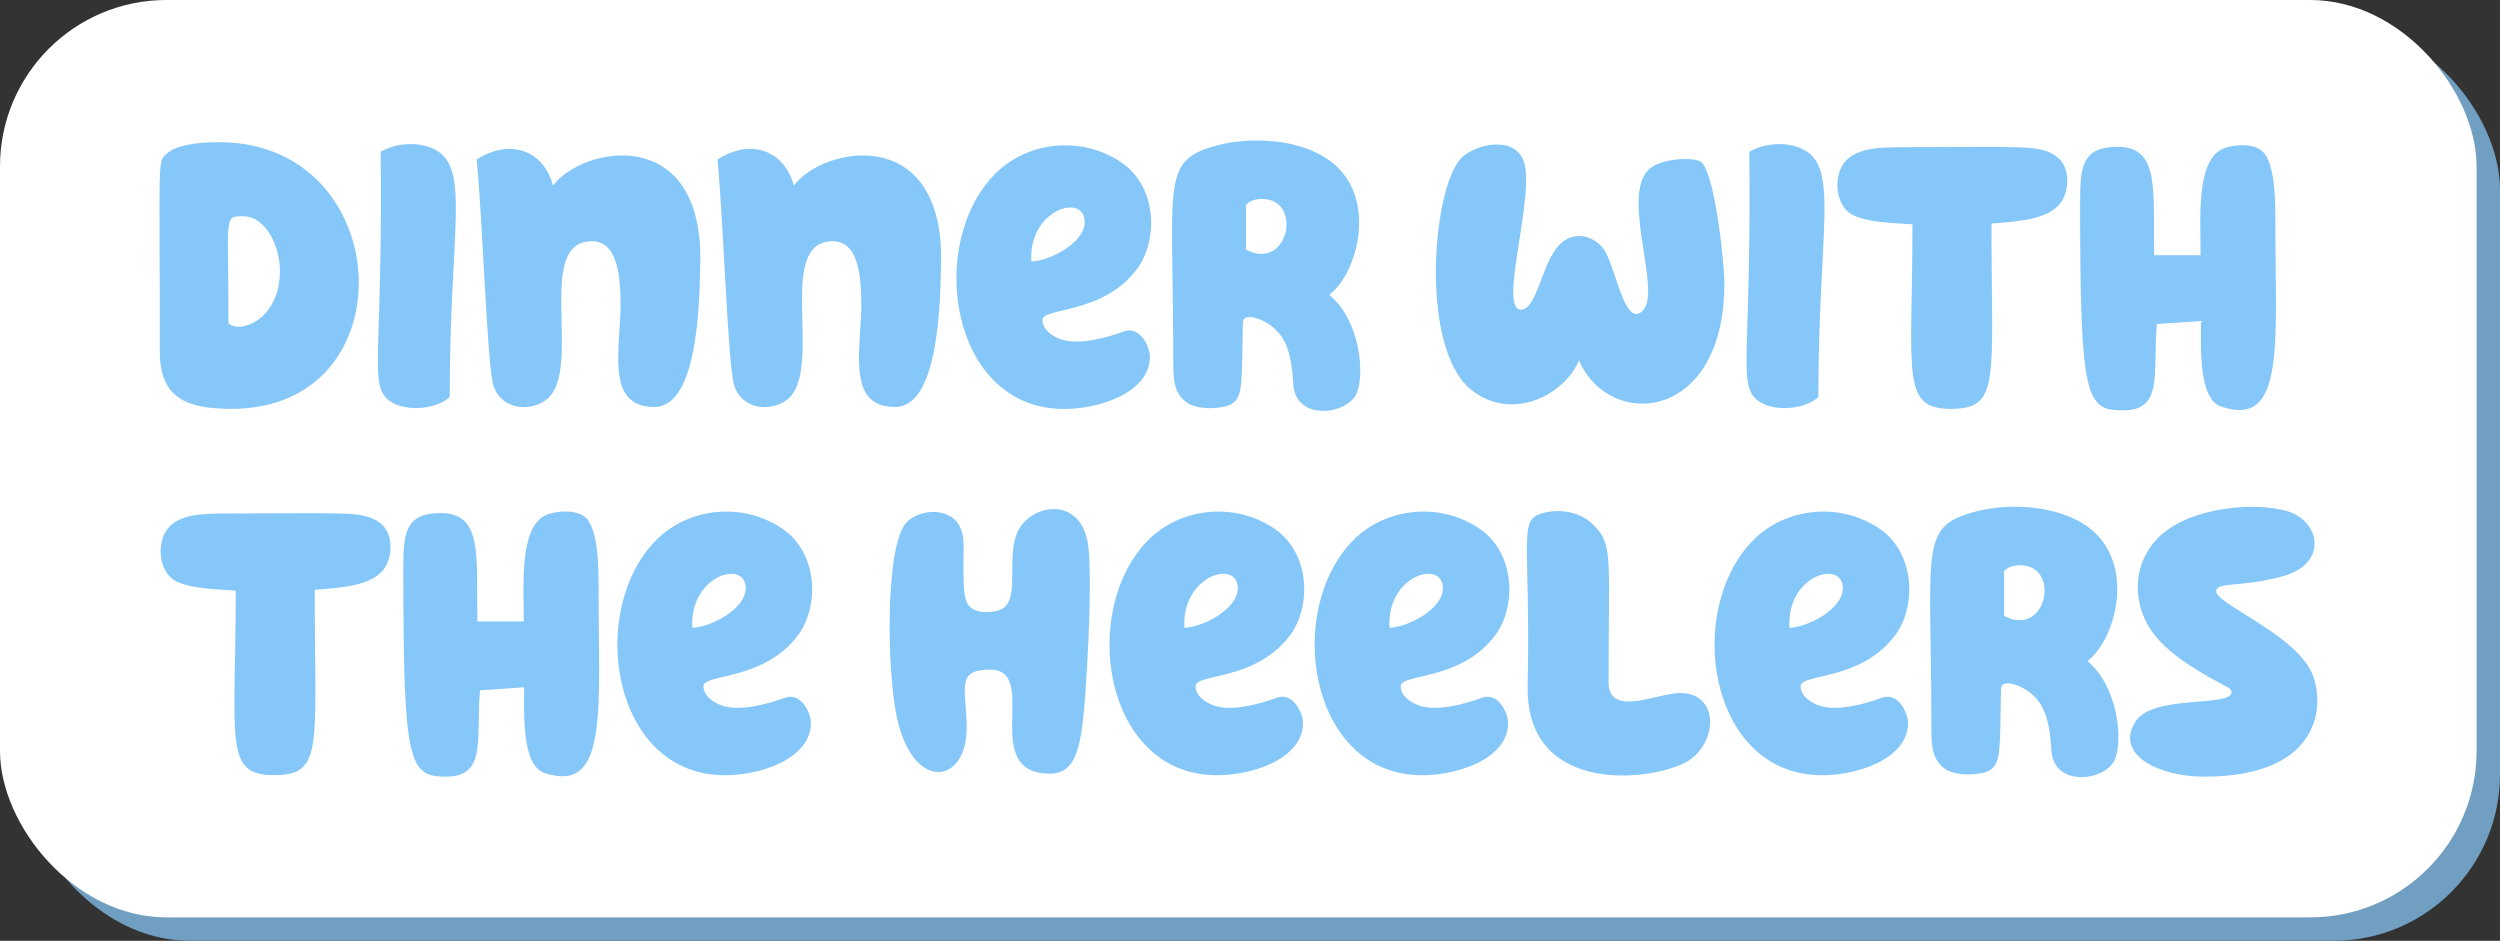 <?xml version="1.0" encoding="UTF-8"?>
<svg id="Layer_2" xmlns="http://www.w3.org/2000/svg" width="768.9" height="289.35" viewBox="0 0 768.9 289.35">
	<rect x="0" y="0" width="768.9" height="289.35" fill="#333333" stroke="none"/>
	<defs>
		<style>
			.cls-1 {
				fill: #719fc2;
			}

			.cls-1,
			.cls-2,
			.cls-3 {
				stroke-width: 0px;
			}

			.cls-2 {
				fill: #86c7f9;
			}

			.cls-3 {
				fill: #fff;
			}
		</style>
	</defs>
	<g id="Layer_1-2">
		<rect class="cls-1" x="7.2" y="7.2" width="761.7" height="282.15" rx="51.19" ry="51.19" />
		<rect class="cls-3" width="761.7" height="282.15" rx="51.19" ry="51.19" />
		<path class="cls-2"
			d="m67.45,43.74c54.39,0,58.61,82.01,3.78,82.01-13.32,0-21.51-3.03-22.07-16.29,0-61.7-.88-59.66,2.24-62.31,2.68-2.27,8.02-3.42,16.05-3.42Zm7.2,22.77c-5.95,0-4.37-.09-4.37,32.92,3.81,3.39,15.81-1.32,15.81-16.17,0-7.28-4.16-16.76-11.45-16.76Z" />
		<path class="cls-2"
			d="m138.32,122.1c-4.67,4.37-16.57,4.95-20.3-.65-3.77-5.64-.35-16.75-.94-74.76,4.98-2.93,11.99-3.12,16.64-.71,11.07,5.75,4.6,24.33,4.6,76.11Z" />
		<path class="cls-2"
			d="m201.24,125.17c-14.35,0-10.87-15.77-10.38-30.21,0-8.58-.34-20.77-8.85-20.77-17.18,0-3.6,36.77-12.74,47.56-3.95,4.66-14.3,5.44-17.41-2.83-2.03-5.41-3.34-50.24-5.25-69.86,10.28-6.61,20.59-2.82,23.48,8.02,9.06-12.08,45.31-18.89,45.31,22.3-.19,13.62-.68,45.79-14.16,45.79Z" />
		<path class="cls-2"
			d="m275.29,125.17c-14.35,0-10.87-15.77-10.38-30.21,0-8.58-.34-20.77-8.85-20.77-17.18,0-3.6,36.77-12.74,47.56-3.95,4.66-14.3,5.44-17.41-2.83-2.03-5.41-3.34-50.24-5.25-69.86,10.28-6.61,20.59-2.82,23.48,8.02,9.06-12.08,45.31-18.89,45.31,22.3-.19,13.62-.68,45.79-14.16,45.79Z" />
		<path class="cls-2"
			d="m320.63,98.38c0,2.98,2.97,5.09,5.84,6.02,5.54,1.8,13.57-.46,19.29-2.48,4.88-1.71,7.91,4.7,7.91,7.79,0,11.19-16.19,16.45-27.61,16.05-33.97-1.08-41.18-51.1-19.88-72.4,9.74-9.74,26.36-11.85,38.77-3.36,10.8,7.39,11.36,23.41,4.96,32.45-10.47,14.4-29.27,12.01-29.27,15.93Zm12.98-30.09c0-9.16-17.46-3.82-16.4,12.15,5.65-.2,16.4-5.74,16.4-12.15Z" />
		<path class="cls-2"
			d="m382.26,99.2c-.37,18.94.06,22.76-3.42,25.02-2.21,1.43-9.8,2.11-13.45-.18-4.41-2.75-4.54-7.66-4.54-12.45,0-56.6-4.02-62.29,13.87-66.97,9.77-2.55,24.96-2.06,34.34,4.84,14.88,10.95,8.66,34.51-.24,41.24,9.16,7.32,11.26,24.2,8.32,30.5-3.02,6.48-19.41,8.57-19.41-3.95-.46-5.22-1-10.41-4.07-14.4-3.71-4.8-11.39-7.15-11.39-3.66Zm.94-36.11v13.69c13.08,6.89,17.68-15.58,4.96-15.58-2.28,0-3.93.63-4.96,1.89Z" />
		<path class="cls-2"
			d="m485.64,110.89c-4.89,11.16-21.25,18.87-33.4,8.79-15.98-13.25-11.62-64.41-2.01-71.81,5.54-4.26,16.87-5.87,18.76,3.01,2.53,11.89-8.55,45.88-.71,44.31,4.28-.95,5.61-12,10.09-18.41,4.43-6.34,11.67-4.84,15.16.24,3.67,6.25,6.21,23.71,11.62,18.64,6.21-5.77-6.8-35.11,1.95-43.54,3.53-3.4,13.4-3.91,15.93-2.42,4.17,2.48,7.32,30.37,7.32,37.59,0,42.35-35.17,45.28-44.72,23.6Z" />
		<path class="cls-2"
			d="m559.26,122.1c-4.68,4.37-16.57,4.95-20.3-.65-3.76-5.63-.35-16.85-.94-74.76,4.99-2.94,12.01-3.11,16.64-.71,11.07,5.75,4.6,24.42,4.6,76.11Z" />
		<path class="cls-2"
			d="m588.19,68.99c-5.61-.39-16.68-.54-20.18-4.19-3.78-3.93-3.49-10.56-1.3-14.04,3.41-5.43,11.35-5.41,18.11-5.49,36.66,0,41.81-.76,46.97,2.36,5.06,3.07,4.66,10.19,2.54,13.92-3.51,6.16-14.28,6.58-21.83,7.2,0,48.48,2.89,57-12.57,57s-11.74-10.97-11.74-56.76Z" />
		<path class="cls-2"
			d="m683.12,125.05c-7.05-2.41-6.19-18.69-6.19-26.32l-13.57.94c-1.33,14.72,2.24,26.55-10.38,26.55-11.47,0-13.22-3.55-13.22-63.61,0-11,.35-17.46,11.56-17.46,13.1,0,10.85,13.67,11.21,33.34h14.28c.09-9.55-1.62-28.32,6.37-32.51,2.82-1.48,9.63-2.2,12.63.53,4.12,3.76,4.01,16.32,4.01,22.24,0,37.02,3.12,63.09-16.7,56.29Z" />
		<path class="cls-2"
			d="m72.49,181.64c-5.61-.39-16.68-.54-20.18-4.19-3.78-3.93-3.49-10.55-1.3-14.04,3.4-5.41,11.28-5.4,18.11-5.49,36.65,0,41.81-.77,46.97,2.36,5.22,3.17,4.54,10.41,2.54,13.92-3.5,6.16-14.29,6.58-21.83,7.2,0,48.48,2.9,57-12.57,57s-11.74-10.36-11.74-56.76Z" />
		<path class="cls-2"
			d="m167.41,237.7c-7.05-2.41-6.2-18.69-6.2-26.32l-13.57.94c-1.31,14.3,2.27,26.55-10.38,26.55-11.5,0-13.22-3.63-13.22-63.61,0-10.98.34-17.46,11.56-17.46,13.14,0,10.85,13.8,11.21,33.34h14.28c.09-9.28-1.64-28.31,6.37-32.51,2.82-1.48,9.63-2.2,12.63.53,4.12,3.76,4.01,16.34,4.01,22.24,0,36.81,3.12,63.09-16.7,56.29Z" />
		<path class="cls-2"
			d="m216.36,211.03c0,2.98,2.97,5.09,5.84,6.02,5.54,1.8,13.57-.46,19.29-2.48,4.88-1.71,7.91,4.7,7.91,7.79,0,11.19-16.19,16.45-27.61,16.05-33.97-1.08-41.18-51.1-19.88-72.4,9.74-9.74,26.36-11.85,38.77-3.36,10.8,7.39,11.36,23.41,4.96,32.45-10.47,14.4-29.27,12.01-29.27,15.93Zm12.98-30.09c0-9.16-17.46-3.82-16.4,12.15,5.65-.2,16.4-5.74,16.4-12.15Z" />
		<path class="cls-2"
			d="m322.92,237.93c-22.08,0-2.8-31.98-18.41-31.98-10.85,0-7.2,6.07-7.2,18.06,0,17.15-16.45,19.82-21.48-3.42-3.11-14.58-3.61-52.54,2.89-59.83,4.3-4.82,17.64-5.72,17.64,6.61,0,9.97-.46,16.61,1.71,19,2.47,2.73,8.09,2.01,9.97,1,5.55-2.97,1.71-14.13,4.42-22.54,3.22-10,20.83-13.38,22.36,4.07.82,8.98.08,27.12-.53,37-1.34,21.64-2.18,32.04-11.39,32.04Z" />
		<path class="cls-2"
			d="m367.71,211.03c0,2.98,2.97,5.09,5.84,6.02,5.54,1.8,13.56-.46,19.29-2.48,4.88-1.72,7.91,4.71,7.91,7.79,0,11.23-16.26,16.44-27.61,16.05-33.97-1.08-41.18-51.1-19.88-72.4,9.74-9.74,26.36-11.85,38.77-3.36,10.74,7.36,11.4,23.35,4.96,32.45-10.52,14.46-29.27,11.94-29.27,15.93Zm12.98-30.09c0-9.16-17.46-3.82-16.4,12.15,5.65-.2,16.4-5.74,16.4-12.15Z" />
		<path class="cls-2"
			d="m430.8,211.03c0,2.98,2.97,5.09,5.84,6.02,5.54,1.8,13.56-.46,19.29-2.48,4.87-1.71,7.91,4.7,7.91,7.79,0,11.23-16.26,16.44-27.61,16.05-33.84-1.07-41.25-51.03-19.88-72.4,9.74-9.74,26.35-11.85,38.77-3.36,10.66,7.3,11.46,23.27,4.96,32.45-10.51,14.46-29.27,11.95-29.27,15.93Zm12.98-30.09c0-9.06-17.48-4-16.4,12.15,5.64-.2,16.4-5.74,16.4-12.15Z" />
		<path class="cls-2"
			d="m475.5,157.57c4.7-1.02,10.62-.12,14.69,3.95,6.02,6.03,4.54,10.04,4.54,48.32,0,10.96,15.03,3.3,22.07,3.3,12.06,0,11.6,15.37,2.18,21.01-10.02,6-49.15,11.01-49.15-22.42,1.03-48.26-3.45-52.19,5.66-54.17Z" />
		<path class="cls-2"
			d="m553.8,211.03c0,2.98,2.97,5.09,5.84,6.02,5.54,1.8,13.56-.46,19.29-2.48,4.87-1.71,7.91,4.7,7.91,7.79,0,11.23-16.26,16.44-27.61,16.05-33.94-1.08-41.2-51.08-19.88-72.4,9.77-9.77,26.37-11.83,38.77-3.36,10.66,7.3,11.46,23.27,4.96,32.45-10.51,14.46-29.27,11.95-29.27,15.93Zm12.98-30.09c0-9.06-17.48-4-16.4,12.15,5.64-.2,16.4-5.74,16.4-12.15Z" />
		<path class="cls-2"
			d="m615.43,211.85c-.36,18.91.07,22.76-3.42,25.02-2.21,1.43-9.8,2.11-13.45-.18-4.41-2.75-4.54-7.66-4.54-12.45,0-56.6-4.02-62.29,13.87-66.97,9.77-2.55,24.96-2.06,34.34,4.84,14.93,10.99,8.62,34.54-.24,41.24,9.17,7.34,11.25,24.22,8.32,30.5-3.03,6.5-19.41,8.56-19.41-3.95-.47-5.27-1.01-10.42-4.07-14.4-3.71-4.8-11.39-7.15-11.39-3.66Zm.94-36.11v13.69c13.13,6.92,17.61-15.58,4.96-15.58-2.28,0-3.93.63-4.96,1.89Z" />
		<path class="cls-2"
			d="m681.74,182.47c1.98,3.99,22.61,12.45,28.68,23.25,4.73,8.4,5.62,33.16-32.57,33.16-13.61,0-27.8-6.7-20.95-17.11,5.38-8.17,29.44-4.25,29.44-8.85,0-.29-.32-.96-.83-1.3-7.31-4.01-17.8-9.44-23.36-16.99-6.96-9.45-6.76-23.88,5.01-32.04,9.45-6.55,26.31-8.17,36.11-5.43,10.24,2.87,13.11,16.21-1.3,20.12-13.53,3.68-21.35,1.32-20.24,5.19Z" />
	</g>
</svg>
